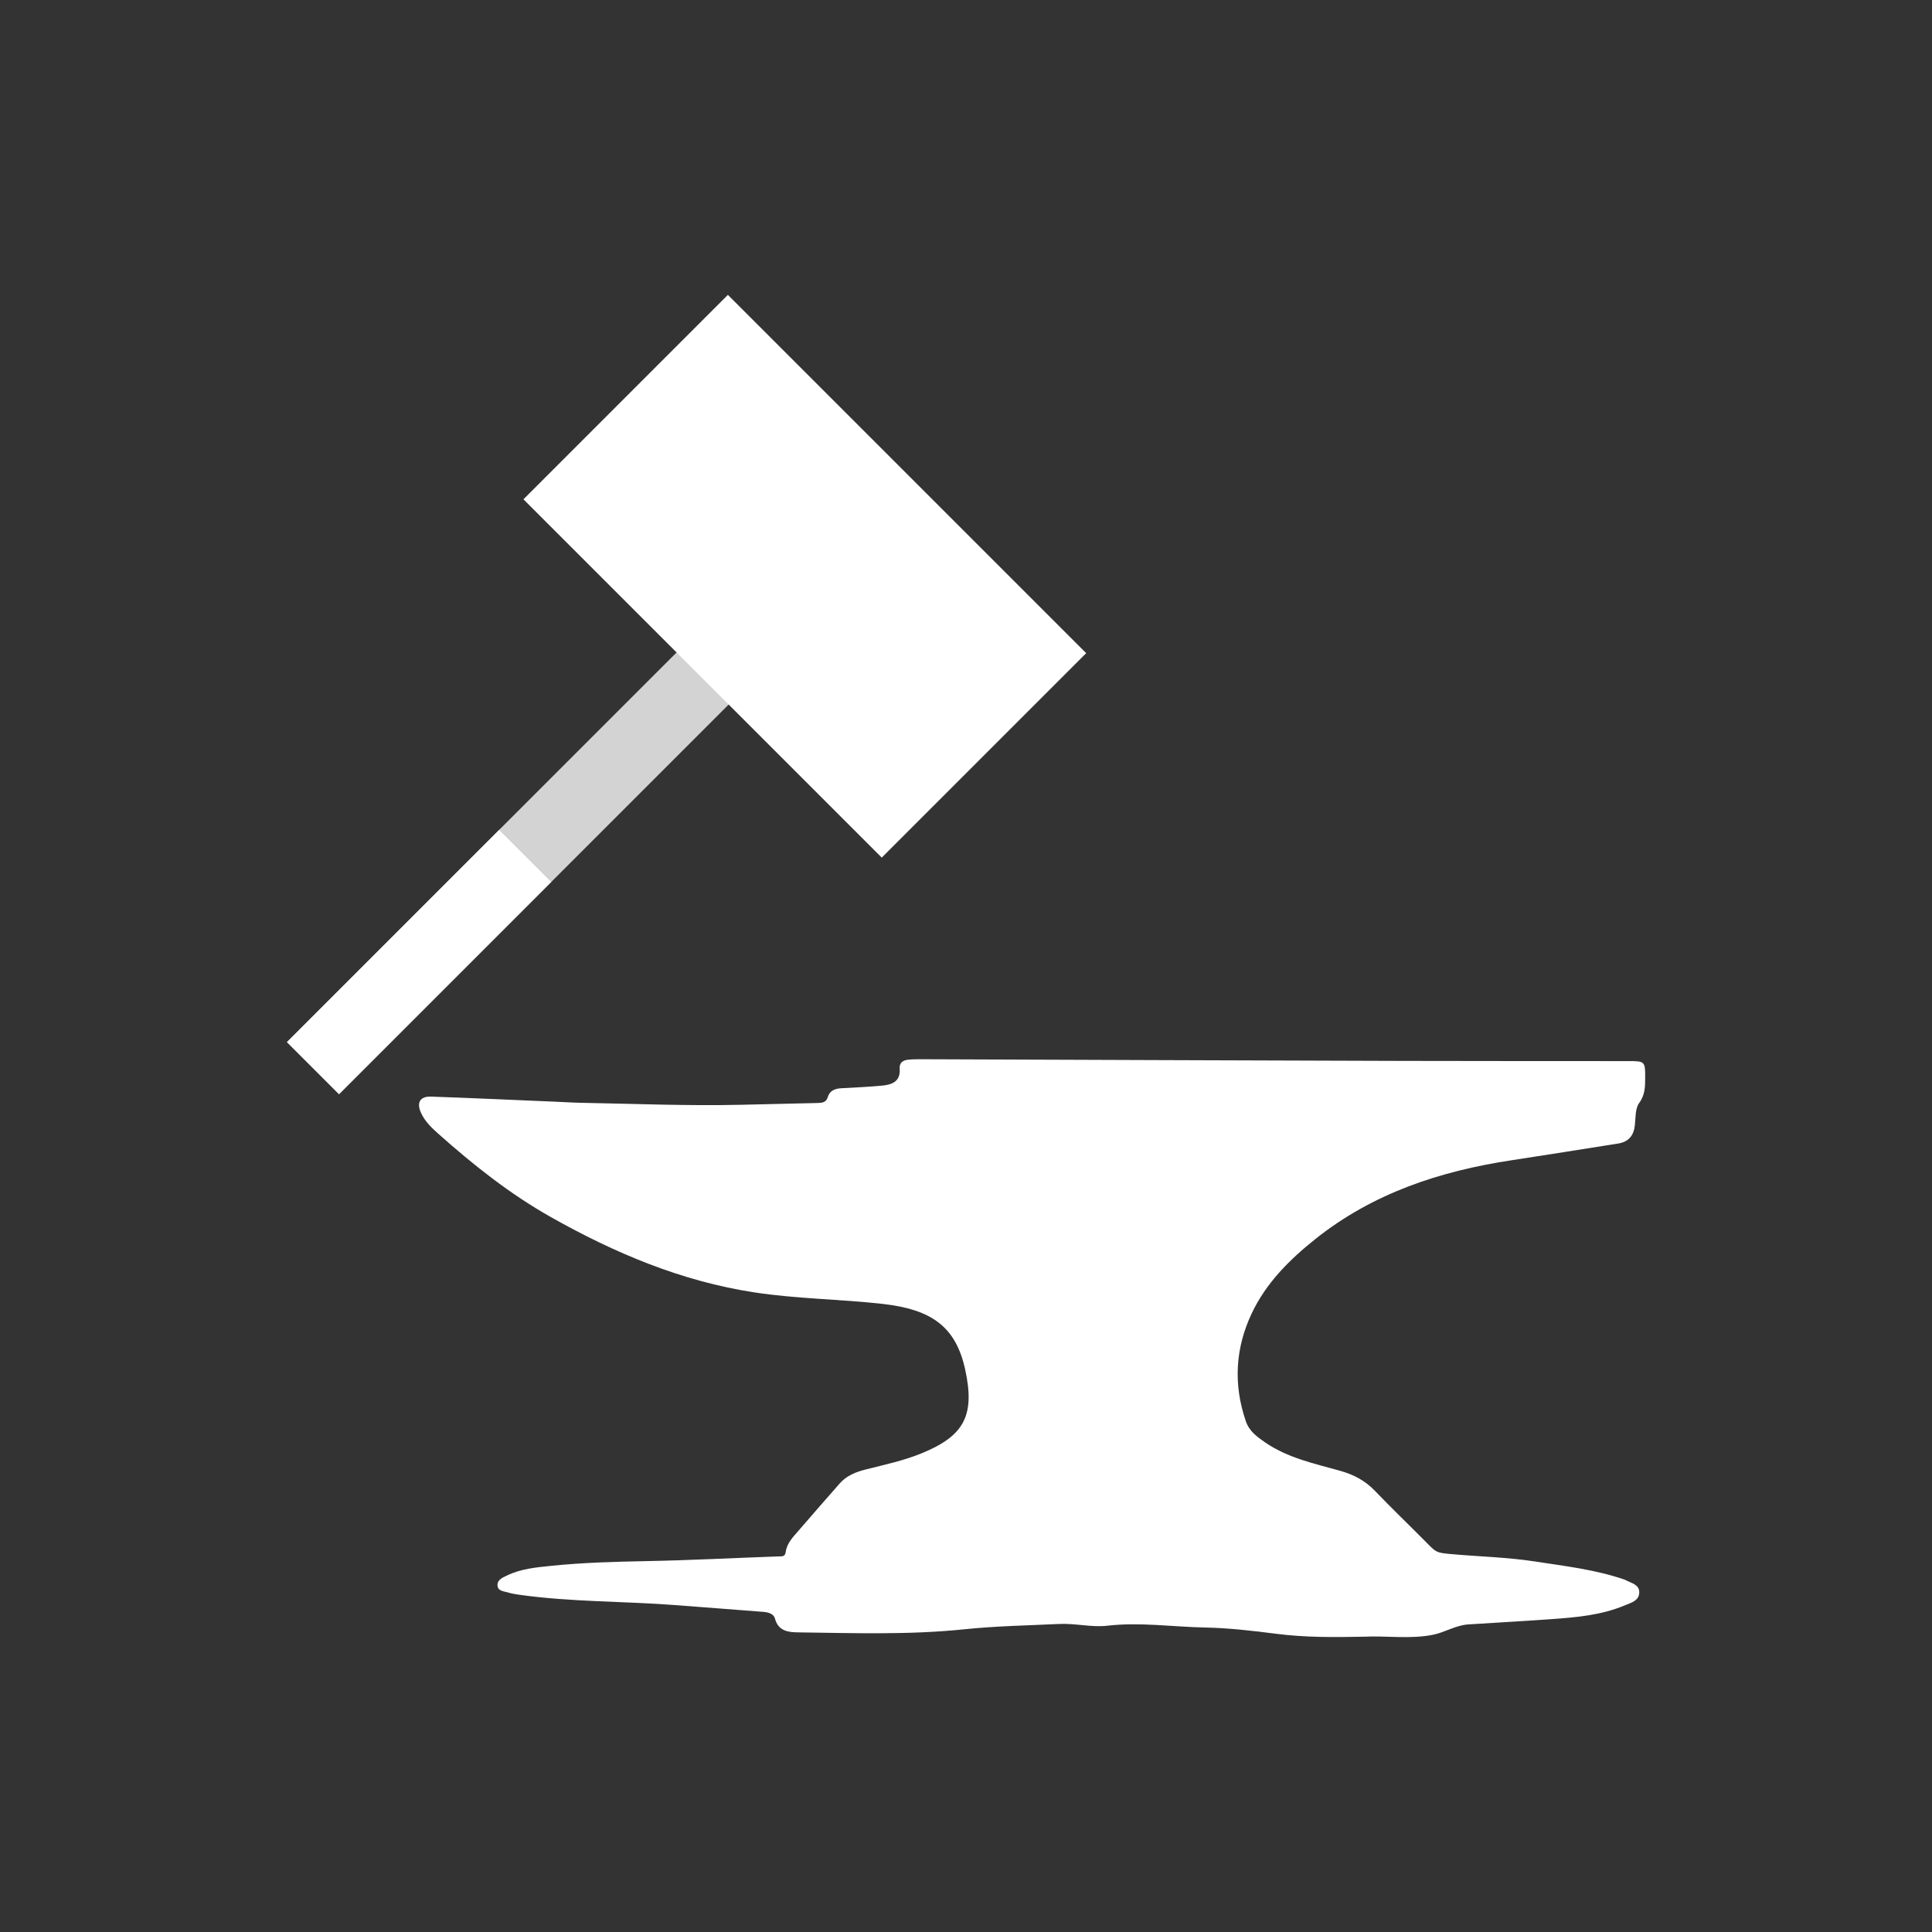 <?xml version="1.0" encoding="utf-8"?>
<!-- Generator: Adobe Illustrator 16.0.0, SVG Export Plug-In . SVG Version: 6.00 Build 0)  -->
<!DOCTYPE svg PUBLIC "-//W3C//DTD SVG 1.1//EN" "http://www.w3.org/Graphics/SVG/1.1/DTD/svg11.dtd">
<svg version="1.1" id="Layer_1" xmlns="http://www.w3.org/2000/svg" xmlns:xlink="http://www.w3.org/1999/xlink" x="0px" y="0px"
	 width="50px" height="50px" viewBox="0 0 50 50"
	 enable-background="new 0 0 50 50" xml:space="preserve">
<rect x="0" y="0" width="50" height="50" fill="#333333" stroke="none"/>
<rect x="12.862" y="13.846" transform="matrix(0.707 0.707 -0.707 0.707 19.554 -3.345)" fill="#D3D3D3" width="1.906" height="16.17"/>
<rect x="9.891" y="21.018" transform="matrix(0.707 0.707 -0.707 0.707 20.784 -0.374)" fill="#FFFFFF" width="1.906" height="7.767"/>
<rect x="14.272" y="11.175" transform="matrix(0.707 0.707 -0.707 0.707 16.648 -10.36)" fill="#FFFFFF" width="13.116" height="7.484"/>
<path fill-rule="evenodd" clip-rule="evenodd" fill="#FFFFFF" d="M35.287,42.358
	c-0.758,0.015-1.519,0.021-2.27-0.077c-0.608-0.078-1.219-0.149-1.828-0.161
	c-0.842-0.016-1.682-0.144-2.527-0.047c-0.413,0.048-0.824-0.064-1.241-0.045
	c-0.825,0.039-1.651,0.053-2.476,0.139c-1.419,0.147-2.846,0.097-4.271,0.079
	c-0.257-0.003-0.53-0.021-0.619-0.36c-0.03-0.116-0.167-0.16-0.289-0.17
	c-0.744-0.06-1.49-0.113-2.235-0.172c-1.373-0.108-2.756-0.08-4.123-0.276
	c-0.089-0.013-0.179-0.029-0.265-0.056c-0.106-0.033-0.261-0.032-0.268-0.183
	c-0.006-0.146,0.13-0.199,0.246-0.255c0.357-0.173,0.748-0.21,1.131-0.249
	c0.815-0.084,1.636-0.107,2.456-0.123c1.144-0.021,2.287-0.082,3.431-0.122
	c0.092-0.004,0.177,0.019,0.195-0.115c0.031-0.228,0.189-0.386,0.33-0.549
	c0.353-0.41,0.71-0.816,1.067-1.224c0.181-0.206,0.425-0.3,0.682-0.364
	c0.49-0.124,0.986-0.229,1.454-0.423c1.076-0.444,1.372-0.965,1.113-2.155
	c-0.241-1.113-0.866-1.562-2.138-1.705c-1.103-0.124-2.214-0.13-3.312-0.297
	c-1.895-0.288-3.622-1.019-5.276-1.951c-1.06-0.598-2.005-1.349-2.909-2.154
	c-0.176-0.156-0.348-0.321-0.447-0.538c-0.125-0.269-0.029-0.435,0.258-0.425
	c1.072,0.038,2.145,0.087,3.217,0.132c0.216,0.009,0.432,0.024,0.648,0.028
	c1.38,0.025,2.76,0.083,4.141,0.052c0.658-0.016,1.316-0.032,1.975-0.046
	c0.121-0.003,0.24-0.003,0.284-0.148c0.059-0.19,0.205-0.229,0.381-0.236
	c0.342-0.017,0.685-0.035,1.025-0.066c0.262-0.024,0.482-0.107,0.457-0.443
	c-0.012-0.144,0.081-0.214,0.214-0.227c0.107-0.012,0.216-0.013,0.324-0.013
	c4.143,0.015,8.284,0.031,12.427,0.043c1.967,0.006,3.935,0.003,5.902,0.005
	c0.417,0,0.427,0.011,0.426,0.423c-0.001,0.231,0.001,0.447-0.156,0.662
	c-0.104,0.144-0.09,0.379-0.111,0.576c-0.03,0.27-0.165,0.431-0.436,0.473
	c-0.917,0.145-1.834,0.292-2.753,0.432c-1.856,0.281-3.596,0.854-5.087,2.045
	c-0.669,0.534-1.271,1.137-1.64,1.919c-0.425,0.899-0.479,1.837-0.152,2.79
	c0.089,0.26,0.289,0.403,0.499,0.548c0.586,0.403,1.271,0.548,1.938,0.734
	c0.349,0.098,0.647,0.252,0.901,0.517c0.431,0.45,0.881,0.88,1.319,1.323
	c0.265,0.268,0.26,0.28,0.636,0.315c0.735,0.067,1.475,0.082,2.205,0.195
	c0.774,0.12,1.556,0.209,2.302,0.467c0.009,0.003,0.018,0.006,0.024,0.01
	c0.146,0.081,0.362,0.113,0.358,0.323c-0.004,0.216-0.215,0.267-0.378,0.335
	c-0.601,0.252-1.239,0.308-1.878,0.354c-0.723,0.053-1.447,0.091-2.171,0.138
	c-0.32,0.021-0.596,0.202-0.902,0.266C36.498,42.427,35.89,42.328,35.287,42.358z
	"/>
</svg>
